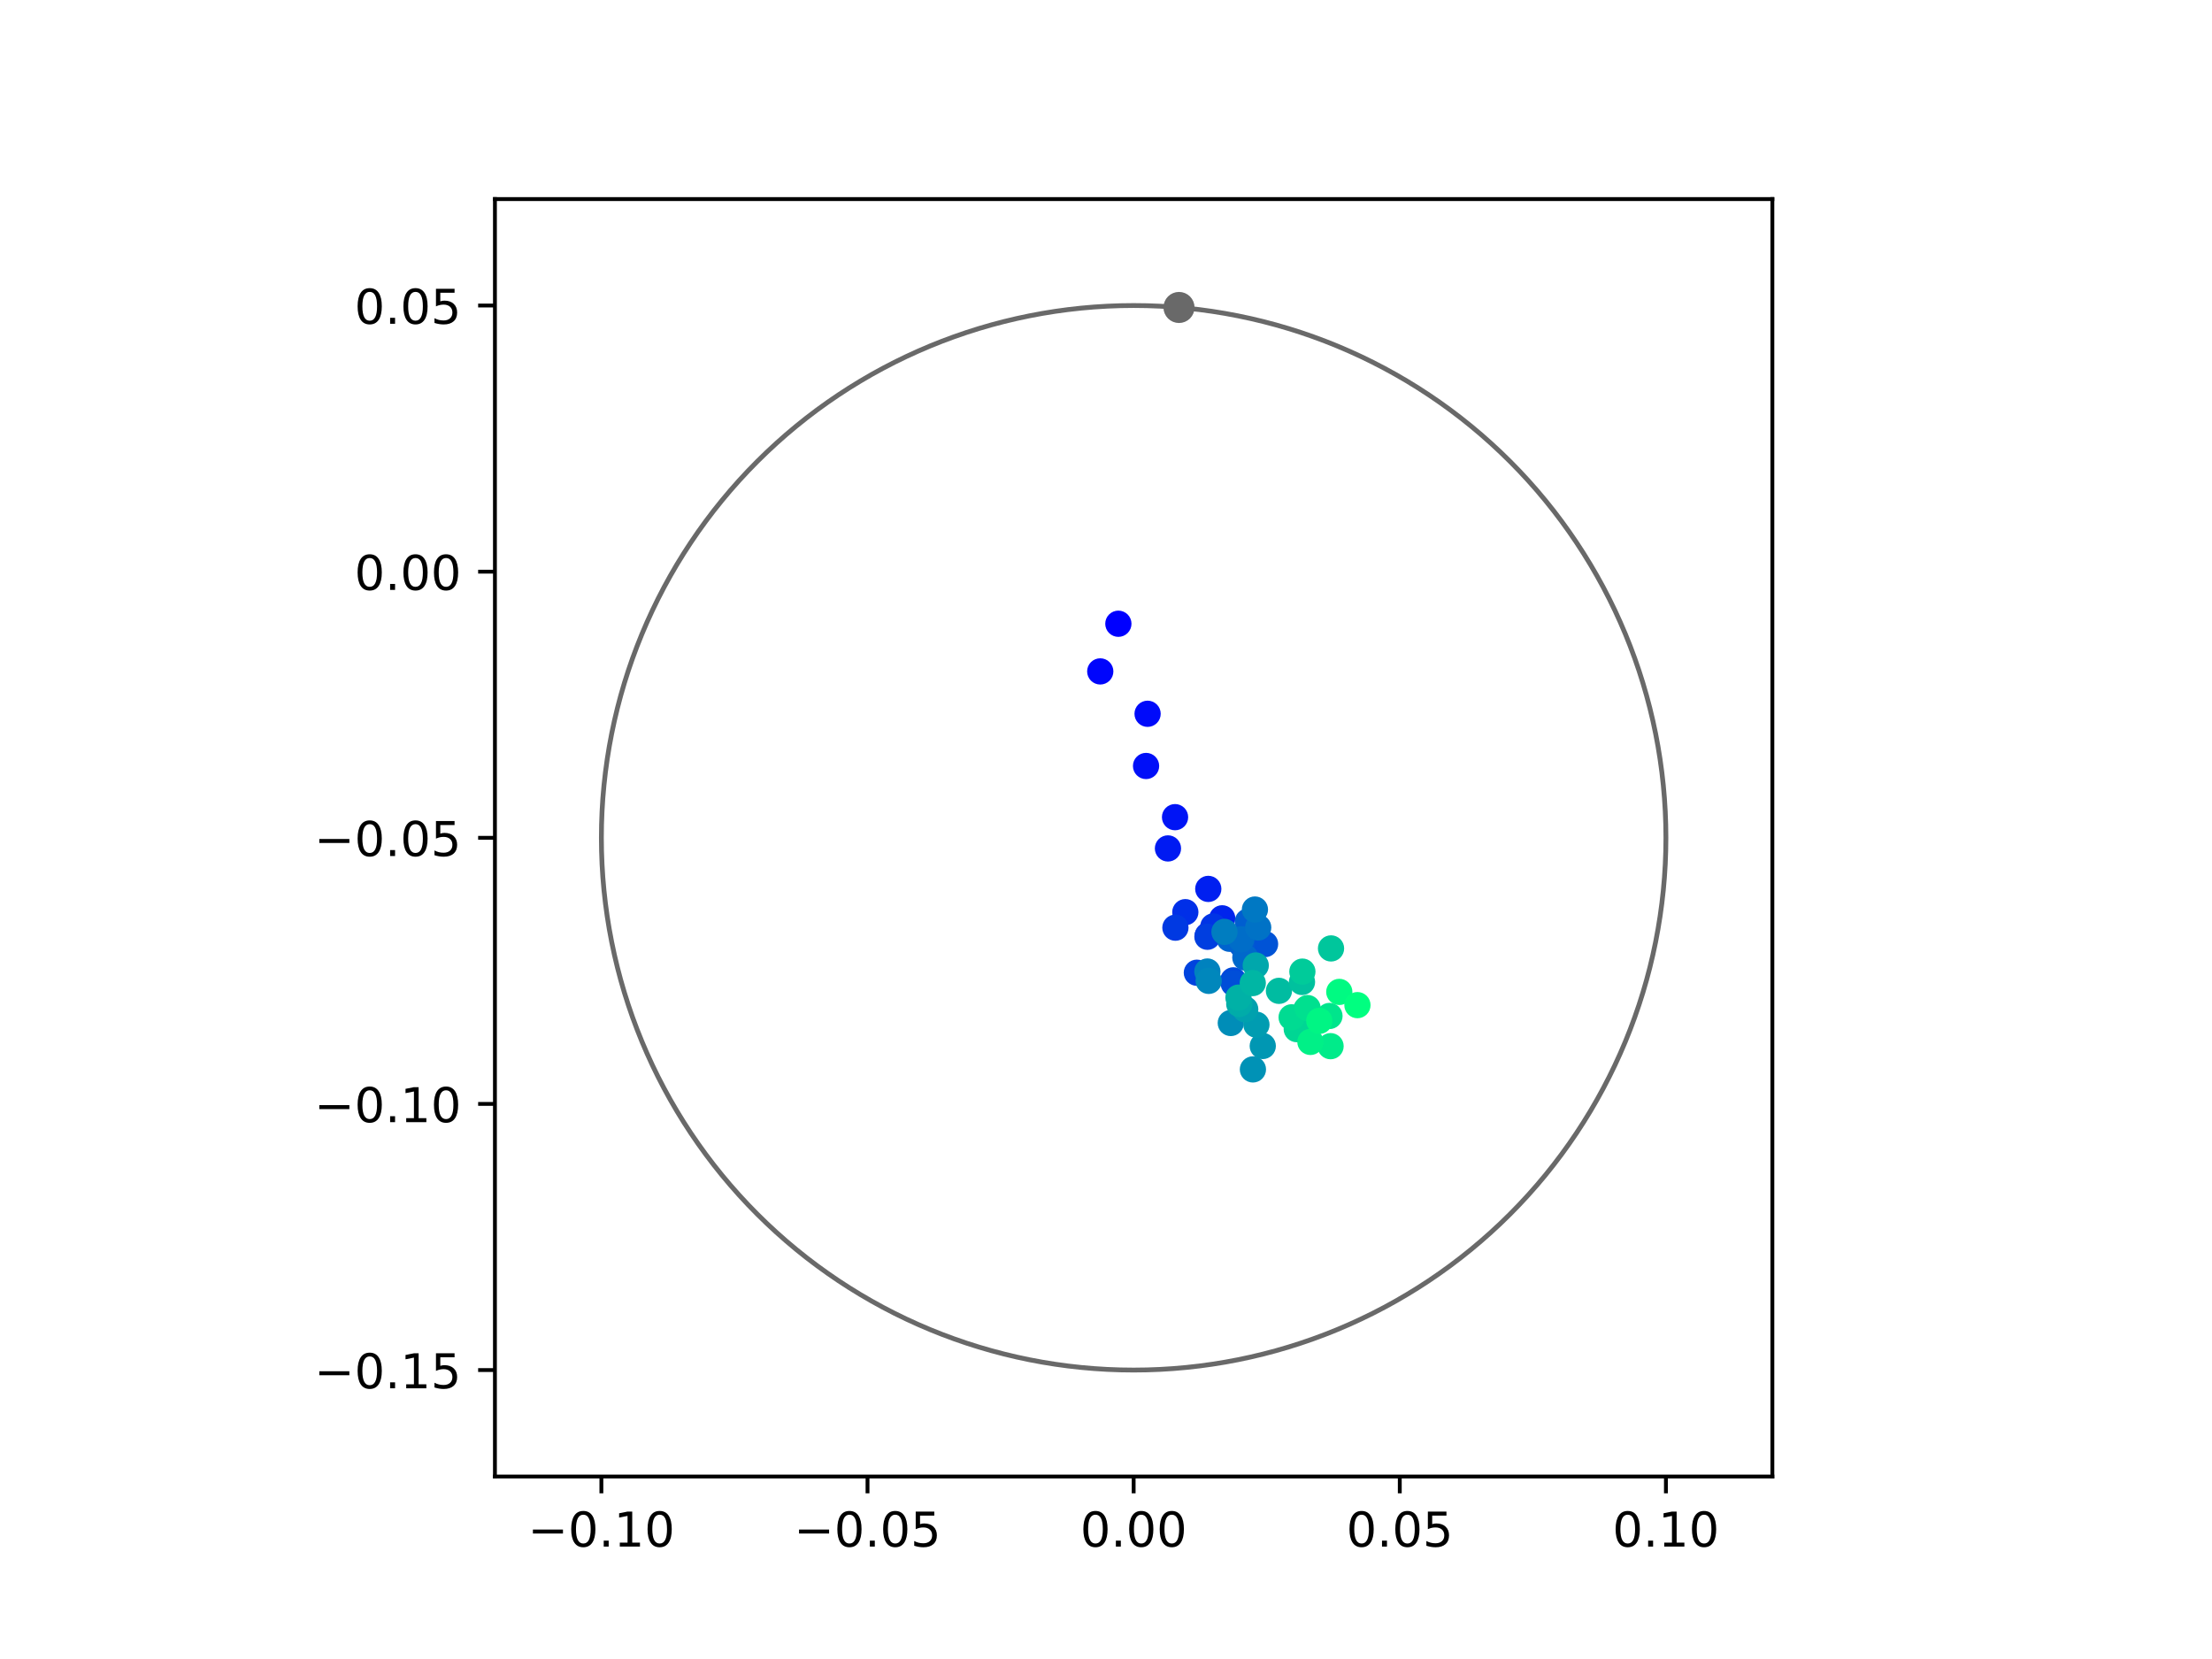 <?xml version="1.0" encoding="utf-8" standalone="no"?>
<!DOCTYPE svg PUBLIC "-//W3C//DTD SVG 1.1//EN"
  "http://www.w3.org/Graphics/SVG/1.1/DTD/svg11.dtd">
<!-- Created with matplotlib (https://matplotlib.org/) -->
<svg height="345.6pt" version="1.1" viewBox="0 0 460.8 345.6" width="460.8pt" xmlns="http://www.w3.org/2000/svg" xmlns:xlink="http://www.w3.org/1999/xlink">
 <defs>
  <style type="text/css">
*{stroke-linecap:butt;stroke-linejoin:round;}
  </style>
 </defs>
 <g id="figure_1">
  <g id="patch_1">
   <path d="M 0 345.6 
L 460.8 345.6 
L 460.8 0 
L 0 0 
z
" style="fill:#ffffff;"/>
  </g>
  <g id="axes_1">
   <g id="patch_2">
    <path d="M 103.104 307.584 
L 369.216 307.584 
L 369.216 41.472 
L 103.104 41.472 
z
" style="fill:#ffffff;"/>
   </g>
   <g id="PathCollection_1">
    <defs>
     <path d="M 0 2.236 
C 0.593 2.236 1.162 2 1.581 1.581 
C 2 1.162 2.236 0.593 2.236 0 
C 2.236 -0.593 2 -1.162 1.581 -1.581 
C 1.162 -2 0.593 -2.236 0 -2.236 
C -0.593 -2.236 -1.162 -2 -1.581 -1.581 
C -2 -1.162 -2.236 -0.593 -2.236 0 
C -2.236 0.593 -2 1.162 -1.581 1.581 
C -1.162 2 -0.593 2.236 0 2.236 
z
" id="C0_0_9146ca5d3d"/>
    </defs>
    <g clip-path="url(#pc4d75b5edd)">
     <use style="fill:#0000ff;stroke:#0000ff;" x="232.976" xlink:href="#C0_0_9146ca5d3d" y="129.938"/>
    </g>
    <g clip-path="url(#pc4d75b5edd)">
     <use style="fill:#0005fc;stroke:#0005fc;" x="229.203" xlink:href="#C0_0_9146ca5d3d" y="139.867"/>
    </g>
    <g clip-path="url(#pc4d75b5edd)">
     <use style="fill:#000afa;stroke:#000afa;" x="239.064" xlink:href="#C0_0_9146ca5d3d" y="148.695"/>
    </g>
    <g clip-path="url(#pc4d75b5edd)">
     <use style="fill:#000ff8;stroke:#000ff8;" x="238.745" xlink:href="#C0_0_9146ca5d3d" y="159.568"/>
    </g>
    <g clip-path="url(#pc4d75b5edd)">
     <use style="fill:#0014f5;stroke:#0014f5;" x="244.783" xlink:href="#C0_0_9146ca5d3d" y="170.231"/>
    </g>
    <g clip-path="url(#pc4d75b5edd)">
     <use style="fill:#001af2;stroke:#001af2;" x="243.308" xlink:href="#C0_0_9146ca5d3d" y="176.744"/>
    </g>
    <g clip-path="url(#pc4d75b5edd)">
     <use style="fill:#001ff0;stroke:#001ff0;" x="251.706" xlink:href="#C0_0_9146ca5d3d" y="185.176"/>
    </g>
    <g clip-path="url(#pc4d75b5edd)">
     <use style="fill:#0024ed;stroke:#0024ed;" x="254.605" xlink:href="#C0_0_9146ca5d3d" y="191.302"/>
    </g>
    <g clip-path="url(#pc4d75b5edd)">
     <use style="fill:#0029eb;stroke:#0029eb;" x="251.599" xlink:href="#C0_0_9146ca5d3d" y="194.862"/>
    </g>
    <g clip-path="url(#pc4d75b5edd)">
     <use style="fill:#002fe8;stroke:#002fe8;" x="246.928" xlink:href="#C0_0_9146ca5d3d" y="190.019"/>
    </g>
    <g clip-path="url(#pc4d75b5edd)">
     <use style="fill:#0034e5;stroke:#0034e5;" x="252.759" xlink:href="#C0_0_9146ca5d3d" y="192.991"/>
    </g>
    <g clip-path="url(#pc4d75b5edd)">
     <use style="fill:#0039e2;stroke:#0039e2;" x="244.859" xlink:href="#C0_0_9146ca5d3d" y="193.252"/>
    </g>
    <g clip-path="url(#pc4d75b5edd)">
     <use style="fill:#003ee0;stroke:#003ee0;" x="251.529" xlink:href="#C0_0_9146ca5d3d" y="195.143"/>
    </g>
    <g clip-path="url(#pc4d75b5edd)">
     <use style="fill:#0043de;stroke:#0043de;" x="249.328" xlink:href="#C0_0_9146ca5d3d" y="202.635"/>
    </g>
    <g clip-path="url(#pc4d75b5edd)">
     <use style="fill:#0049db;stroke:#0049db;" x="256.921" xlink:href="#C0_0_9146ca5d3d" y="204.225"/>
    </g>
    <g clip-path="url(#pc4d75b5edd)">
     <use style="fill:#004ed8;stroke:#004ed8;" x="257.008" xlink:href="#C0_0_9146ca5d3d" y="204.864"/>
    </g>
    <g clip-path="url(#pc4d75b5edd)">
     <use style="fill:#0053d6;stroke:#0053d6;" x="263.536" xlink:href="#C0_0_9146ca5d3d" y="196.668"/>
    </g>
    <g clip-path="url(#pc4d75b5edd)">
     <use style="fill:#0058d3;stroke:#0058d3;" x="258.668" xlink:href="#C0_0_9146ca5d3d" y="196.812"/>
    </g>
    <g clip-path="url(#pc4d75b5edd)">
     <use style="fill:#005ed0;stroke:#005ed0;" x="259.946" xlink:href="#C0_0_9146ca5d3d" y="191.975"/>
    </g>
    <g clip-path="url(#pc4d75b5edd)">
     <use style="fill:#0063ce;stroke:#0063ce;" x="256.146" xlink:href="#C0_0_9146ca5d3d" y="195.569"/>
    </g>
    <g clip-path="url(#pc4d75b5edd)">
     <use style="fill:#0068cb;stroke:#0068cb;" x="259.429" xlink:href="#C0_0_9146ca5d3d" y="199.479"/>
    </g>
    <g clip-path="url(#pc4d75b5edd)">
     <use style="fill:#006dc8;stroke:#006dc8;" x="258.577" xlink:href="#C0_0_9146ca5d3d" y="195.663"/>
    </g>
    <g clip-path="url(#pc4d75b5edd)">
     <use style="fill:#0072c6;stroke:#0072c6;" x="262.104" xlink:href="#C0_0_9146ca5d3d" y="193.211"/>
    </g>
    <g clip-path="url(#pc4d75b5edd)">
     <use style="fill:#0078c3;stroke:#0078c3;" x="261.423" xlink:href="#C0_0_9146ca5d3d" y="189.474"/>
    </g>
    <g clip-path="url(#pc4d75b5edd)">
     <use style="fill:#007dc0;stroke:#007dc0;" x="255.076" xlink:href="#C0_0_9146ca5d3d" y="194.129"/>
    </g>
    <g clip-path="url(#pc4d75b5edd)">
     <use style="fill:#0082be;stroke:#0082be;" x="251.518" xlink:href="#C0_0_9146ca5d3d" y="202.385"/>
    </g>
    <g clip-path="url(#pc4d75b5edd)">
     <use style="fill:#0087bc;stroke:#0087bc;" x="251.791" xlink:href="#C0_0_9146ca5d3d" y="204.335"/>
    </g>
    <g clip-path="url(#pc4d75b5edd)">
     <use style="fill:#008db8;stroke:#008db8;" x="256.396" xlink:href="#C0_0_9146ca5d3d" y="213.108"/>
    </g>
    <g clip-path="url(#pc4d75b5edd)">
     <use style="fill:#0092b6;stroke:#0092b6;" x="261.005" xlink:href="#C0_0_9146ca5d3d" y="222.778"/>
    </g>
    <g clip-path="url(#pc4d75b5edd)">
     <use style="fill:#0097b3;stroke:#0097b3;" x="263.056" xlink:href="#C0_0_9146ca5d3d" y="217.9"/>
    </g>
    <g clip-path="url(#pc4d75b5edd)">
     <use style="fill:#009cb1;stroke:#009cb1;" x="261.737" xlink:href="#C0_0_9146ca5d3d" y="213.466"/>
    </g>
    <g clip-path="url(#pc4d75b5edd)">
     <use style="fill:#00a1ae;stroke:#00a1ae;" x="259.404" xlink:href="#C0_0_9146ca5d3d" y="210.259"/>
    </g>
    <g clip-path="url(#pc4d75b5edd)">
     <use style="fill:#00a7ac;stroke:#00a7ac;" x="261.595" xlink:href="#C0_0_9146ca5d3d" y="201.127"/>
    </g>
    <g clip-path="url(#pc4d75b5edd)">
     <use style="fill:#00aca9;stroke:#00aca9;" x="258.162" xlink:href="#C0_0_9146ca5d3d" y="209.151"/>
    </g>
    <g clip-path="url(#pc4d75b5edd)">
     <use style="fill:#00b1a6;stroke:#00b1a6;" x="257.994" xlink:href="#C0_0_9146ca5d3d" y="207.822"/>
    </g>
    <g clip-path="url(#pc4d75b5edd)">
     <use style="fill:#00b6a4;stroke:#00b6a4;" x="260.972" xlink:href="#C0_0_9146ca5d3d" y="204.793"/>
    </g>
    <g clip-path="url(#pc4d75b5edd)">
     <use style="fill:#00bca1;stroke:#00bca1;" x="266.426" xlink:href="#C0_0_9146ca5d3d" y="206.411"/>
    </g>
    <g clip-path="url(#pc4d75b5edd)">
     <use style="fill:#00c19e;stroke:#00c19e;" x="271.23" xlink:href="#C0_0_9146ca5d3d" y="204.566"/>
    </g>
    <g clip-path="url(#pc4d75b5edd)">
     <use style="fill:#00c69c;stroke:#00c69c;" x="277.276" xlink:href="#C0_0_9146ca5d3d" y="197.574"/>
    </g>
    <g clip-path="url(#pc4d75b5edd)">
     <use style="fill:#00cb9a;stroke:#00cb9a;" x="271.309" xlink:href="#C0_0_9146ca5d3d" y="202.406"/>
    </g>
    <g clip-path="url(#pc4d75b5edd)">
     <use style="fill:#00d097;stroke:#00d097;" x="272.133" xlink:href="#C0_0_9146ca5d3d" y="210.253"/>
    </g>
    <g clip-path="url(#pc4d75b5edd)">
     <use style="fill:#00d694;stroke:#00d694;" x="270.138" xlink:href="#C0_0_9146ca5d3d" y="214.386"/>
    </g>
    <g clip-path="url(#pc4d75b5edd)">
     <use style="fill:#00db92;stroke:#00db92;" x="269.07" xlink:href="#C0_0_9146ca5d3d" y="211.924"/>
    </g>
    <g clip-path="url(#pc4d75b5edd)">
     <use style="fill:#00e08f;stroke:#00e08f;" x="272.392" xlink:href="#C0_0_9146ca5d3d" y="209.999"/>
    </g>
    <g clip-path="url(#pc4d75b5edd)">
     <use style="fill:#00e58c;stroke:#00e58c;" x="276.952" xlink:href="#C0_0_9146ca5d3d" y="211.646"/>
    </g>
    <g clip-path="url(#pc4d75b5edd)">
     <use style="fill:#00eb8a;stroke:#00eb8a;" x="277.18" xlink:href="#C0_0_9146ca5d3d" y="217.937"/>
    </g>
    <g clip-path="url(#pc4d75b5edd)">
     <use style="fill:#00f087;stroke:#00f087;" x="272.984" xlink:href="#C0_0_9146ca5d3d" y="217.049"/>
    </g>
    <g clip-path="url(#pc4d75b5edd)">
     <use style="fill:#00f584;stroke:#00f584;" x="274.831" xlink:href="#C0_0_9146ca5d3d" y="212.664"/>
    </g>
    <g clip-path="url(#pc4d75b5edd)">
     <use style="fill:#00fa82;stroke:#00fa82;" x="278.998" xlink:href="#C0_0_9146ca5d3d" y="206.634"/>
    </g>
    <g clip-path="url(#pc4d75b5edd)">
     <use style="fill:#00ff80;stroke:#00ff80;" x="282.777" xlink:href="#C0_0_9146ca5d3d" y="209.388"/>
    </g>
   </g>
   <g id="PathCollection_2">
    <defs>
     <path d="M 0 2.739 
C 0.726 2.739 1.423 2.45 1.936 1.936 
C 2.45 1.423 2.739 0.726 2.739 0 
C 2.739 -0.726 2.45 -1.423 1.936 -1.936 
C 1.423 -2.45 0.726 -2.739 0 -2.739 
C -0.726 -2.739 -1.423 -2.45 -1.936 -1.936 
C -2.45 -1.423 -2.739 -0.726 -2.739 0 
C -2.739 0.726 -2.45 1.423 -1.936 1.936 
C -1.423 2.45 -0.726 2.739 0 2.739 
z
" id="md0311d3be0" style="stroke:#696969;"/>
    </defs>
    <g clip-path="url(#pc4d75b5edd)">
     <use style="fill:#696969;stroke:#696969;" x="245.608" xlink:href="#md0311d3be0" y="64.051"/>
    </g>
   </g>
   <g id="patch_3">
    <path clip-path="url(#pc4d75b5edd)" d="M 236.16 285.408 
C 265.566 285.408 293.771 273.725 314.564 252.932 
C 335.357 232.139 347.04 203.934 347.04 174.528 
C 347.04 145.122 335.357 116.917 314.564 96.124 
C 293.771 75.331 265.566 63.648 236.16 63.648 
C 206.754 63.648 178.549 75.331 157.756 96.124 
C 136.963 116.917 125.28 145.122 125.28 174.528 
C 125.28 203.934 136.963 232.139 157.756 252.932 
C 178.549 273.725 206.754 285.408 236.16 285.408 
z
" style="fill:none;stroke:#696969;stroke-linejoin:miter;"/>
   </g>
   <g id="matplotlib.axis_1">
    <g id="xtick_1">
     <g id="line2d_1">
      <defs>
       <path d="M 0 0 
L 0 3.5 
" id="m43ba2c60c3" style="stroke:#000000;stroke-width:0.8;"/>
      </defs>
      <g>
       <use style="stroke:#000000;stroke-width:0.8;" x="125.28" xlink:href="#m43ba2c60c3" y="307.584"/>
      </g>
     </g>
     <g id="text_1">
      <!-- −0.10 -->
      <defs>
       <path d="M 10.594 35.5 
L 73.188 35.5 
L 73.188 27.203 
L 10.594 27.203 
z
" id="DejaVuSans-8722"/>
       <path d="M 31.781 66.406 
Q 24.172 66.406 20.328 58.906 
Q 16.5 51.422 16.5 36.375 
Q 16.5 21.391 20.328 13.891 
Q 24.172 6.391 31.781 6.391 
Q 39.453 6.391 43.281 13.891 
Q 47.125 21.391 47.125 36.375 
Q 47.125 51.422 43.281 58.906 
Q 39.453 66.406 31.781 66.406 
z
M 31.781 74.219 
Q 44.047 74.219 50.516 64.516 
Q 56.984 54.828 56.984 36.375 
Q 56.984 17.969 50.516 8.266 
Q 44.047 -1.422 31.781 -1.422 
Q 19.531 -1.422 13.062 8.266 
Q 6.594 17.969 6.594 36.375 
Q 6.594 54.828 13.062 64.516 
Q 19.531 74.219 31.781 74.219 
z
" id="DejaVuSans-48"/>
       <path d="M 10.688 12.406 
L 21 12.406 
L 21 0 
L 10.688 0 
z
" id="DejaVuSans-46"/>
       <path d="M 12.406 8.297 
L 28.516 8.297 
L 28.516 63.922 
L 10.984 60.406 
L 10.984 69.391 
L 28.422 72.906 
L 38.281 72.906 
L 38.281 8.297 
L 54.391 8.297 
L 54.391 0 
L 12.406 0 
z
" id="DejaVuSans-49"/>
      </defs>
      <g transform="translate(109.957 322.182)scale(0.1 -0.1)">
       <use xlink:href="#DejaVuSans-8722"/>
       <use x="83.789" xlink:href="#DejaVuSans-48"/>
       <use x="147.412" xlink:href="#DejaVuSans-46"/>
       <use x="179.199" xlink:href="#DejaVuSans-49"/>
       <use x="242.822" xlink:href="#DejaVuSans-48"/>
      </g>
     </g>
    </g>
    <g id="xtick_2">
     <g id="line2d_2">
      <g>
       <use style="stroke:#000000;stroke-width:0.8;" x="180.72" xlink:href="#m43ba2c60c3" y="307.584"/>
      </g>
     </g>
     <g id="text_2">
      <!-- −0.05 -->
      <defs>
       <path d="M 10.797 72.906 
L 49.516 72.906 
L 49.516 64.594 
L 19.828 64.594 
L 19.828 46.734 
Q 21.969 47.469 24.109 47.828 
Q 26.266 48.188 28.422 48.188 
Q 40.625 48.188 47.75 41.5 
Q 54.891 34.812 54.891 23.391 
Q 54.891 11.625 47.562 5.094 
Q 40.234 -1.422 26.906 -1.422 
Q 22.312 -1.422 17.547 -0.641 
Q 12.797 0.141 7.719 1.703 
L 7.719 11.625 
Q 12.109 9.234 16.797 8.062 
Q 21.484 6.891 26.703 6.891 
Q 35.156 6.891 40.078 11.328 
Q 45.016 15.766 45.016 23.391 
Q 45.016 31 40.078 35.438 
Q 35.156 39.891 26.703 39.891 
Q 22.75 39.891 18.812 39.016 
Q 14.891 38.141 10.797 36.281 
z
" id="DejaVuSans-53"/>
      </defs>
      <g transform="translate(165.397 322.182)scale(0.1 -0.1)">
       <use xlink:href="#DejaVuSans-8722"/>
       <use x="83.789" xlink:href="#DejaVuSans-48"/>
       <use x="147.412" xlink:href="#DejaVuSans-46"/>
       <use x="179.199" xlink:href="#DejaVuSans-48"/>
       <use x="242.822" xlink:href="#DejaVuSans-53"/>
      </g>
     </g>
    </g>
    <g id="xtick_3">
     <g id="line2d_3">
      <g>
       <use style="stroke:#000000;stroke-width:0.8;" x="236.16" xlink:href="#m43ba2c60c3" y="307.584"/>
      </g>
     </g>
     <g id="text_3">
      <!-- 0.00 -->
      <g transform="translate(225.027 322.182)scale(0.1 -0.1)">
       <use xlink:href="#DejaVuSans-48"/>
       <use x="63.623" xlink:href="#DejaVuSans-46"/>
       <use x="95.41" xlink:href="#DejaVuSans-48"/>
       <use x="159.033" xlink:href="#DejaVuSans-48"/>
      </g>
     </g>
    </g>
    <g id="xtick_4">
     <g id="line2d_4">
      <g>
       <use style="stroke:#000000;stroke-width:0.8;" x="291.6" xlink:href="#m43ba2c60c3" y="307.584"/>
      </g>
     </g>
     <g id="text_4">
      <!-- 0.05 -->
      <g transform="translate(280.467 322.182)scale(0.1 -0.1)">
       <use xlink:href="#DejaVuSans-48"/>
       <use x="63.623" xlink:href="#DejaVuSans-46"/>
       <use x="95.41" xlink:href="#DejaVuSans-48"/>
       <use x="159.033" xlink:href="#DejaVuSans-53"/>
      </g>
     </g>
    </g>
    <g id="xtick_5">
     <g id="line2d_5">
      <g>
       <use style="stroke:#000000;stroke-width:0.8;" x="347.04" xlink:href="#m43ba2c60c3" y="307.584"/>
      </g>
     </g>
     <g id="text_5">
      <!-- 0.10 -->
      <g transform="translate(335.907 322.182)scale(0.1 -0.1)">
       <use xlink:href="#DejaVuSans-48"/>
       <use x="63.623" xlink:href="#DejaVuSans-46"/>
       <use x="95.41" xlink:href="#DejaVuSans-49"/>
       <use x="159.033" xlink:href="#DejaVuSans-48"/>
      </g>
     </g>
    </g>
   </g>
   <g id="matplotlib.axis_2">
    <g id="ytick_1">
     <g id="line2d_6">
      <defs>
       <path d="M 0 0 
L -3.5 0 
" id="m9efd419bb8" style="stroke:#000000;stroke-width:0.8;"/>
      </defs>
      <g>
       <use style="stroke:#000000;stroke-width:0.8;" x="103.104" xlink:href="#m9efd419bb8" y="285.408"/>
      </g>
     </g>
     <g id="text_6">
      <!-- −0.15 -->
      <g transform="translate(65.459 289.207)scale(0.1 -0.1)">
       <use xlink:href="#DejaVuSans-8722"/>
       <use x="83.789" xlink:href="#DejaVuSans-48"/>
       <use x="147.412" xlink:href="#DejaVuSans-46"/>
       <use x="179.199" xlink:href="#DejaVuSans-49"/>
       <use x="242.822" xlink:href="#DejaVuSans-53"/>
      </g>
     </g>
    </g>
    <g id="ytick_2">
     <g id="line2d_7">
      <g>
       <use style="stroke:#000000;stroke-width:0.8;" x="103.104" xlink:href="#m9efd419bb8" y="229.968"/>
      </g>
     </g>
     <g id="text_7">
      <!-- −0.10 -->
      <g transform="translate(65.459 233.767)scale(0.1 -0.1)">
       <use xlink:href="#DejaVuSans-8722"/>
       <use x="83.789" xlink:href="#DejaVuSans-48"/>
       <use x="147.412" xlink:href="#DejaVuSans-46"/>
       <use x="179.199" xlink:href="#DejaVuSans-49"/>
       <use x="242.822" xlink:href="#DejaVuSans-48"/>
      </g>
     </g>
    </g>
    <g id="ytick_3">
     <g id="line2d_8">
      <g>
       <use style="stroke:#000000;stroke-width:0.8;" x="103.104" xlink:href="#m9efd419bb8" y="174.528"/>
      </g>
     </g>
     <g id="text_8">
      <!-- −0.05 -->
      <g transform="translate(65.459 178.327)scale(0.1 -0.1)">
       <use xlink:href="#DejaVuSans-8722"/>
       <use x="83.789" xlink:href="#DejaVuSans-48"/>
       <use x="147.412" xlink:href="#DejaVuSans-46"/>
       <use x="179.199" xlink:href="#DejaVuSans-48"/>
       <use x="242.822" xlink:href="#DejaVuSans-53"/>
      </g>
     </g>
    </g>
    <g id="ytick_4">
     <g id="line2d_9">
      <g>
       <use style="stroke:#000000;stroke-width:0.8;" x="103.104" xlink:href="#m9efd419bb8" y="119.088"/>
      </g>
     </g>
     <g id="text_9">
      <!-- 0.00 -->
      <g transform="translate(73.838 122.887)scale(0.1 -0.1)">
       <use xlink:href="#DejaVuSans-48"/>
       <use x="63.623" xlink:href="#DejaVuSans-46"/>
       <use x="95.41" xlink:href="#DejaVuSans-48"/>
       <use x="159.033" xlink:href="#DejaVuSans-48"/>
      </g>
     </g>
    </g>
    <g id="ytick_5">
     <g id="line2d_10">
      <g>
       <use style="stroke:#000000;stroke-width:0.8;" x="103.104" xlink:href="#m9efd419bb8" y="63.648"/>
      </g>
     </g>
     <g id="text_10">
      <!-- 0.05 -->
      <g transform="translate(73.838 67.447)scale(0.1 -0.1)">
       <use xlink:href="#DejaVuSans-48"/>
       <use x="63.623" xlink:href="#DejaVuSans-46"/>
       <use x="95.41" xlink:href="#DejaVuSans-48"/>
       <use x="159.033" xlink:href="#DejaVuSans-53"/>
      </g>
     </g>
    </g>
   </g>
   <g id="patch_4">
    <path d="M 103.104 307.584 
L 103.104 41.472 
" style="fill:none;stroke:#000000;stroke-linecap:square;stroke-linejoin:miter;stroke-width:0.8;"/>
   </g>
   <g id="patch_5">
    <path d="M 369.216 307.584 
L 369.216 41.472 
" style="fill:none;stroke:#000000;stroke-linecap:square;stroke-linejoin:miter;stroke-width:0.8;"/>
   </g>
   <g id="patch_6">
    <path d="M 103.104 307.584 
L 369.216 307.584 
" style="fill:none;stroke:#000000;stroke-linecap:square;stroke-linejoin:miter;stroke-width:0.8;"/>
   </g>
   <g id="patch_7">
    <path d="M 103.104 41.472 
L 369.216 41.472 
" style="fill:none;stroke:#000000;stroke-linecap:square;stroke-linejoin:miter;stroke-width:0.8;"/>
   </g>
  </g>
 </g>
 <defs>
  <clipPath id="pc4d75b5edd">
   <rect height="266.112" width="266.112" x="103.104" y="41.472"/>
  </clipPath>
 </defs>
</svg>
